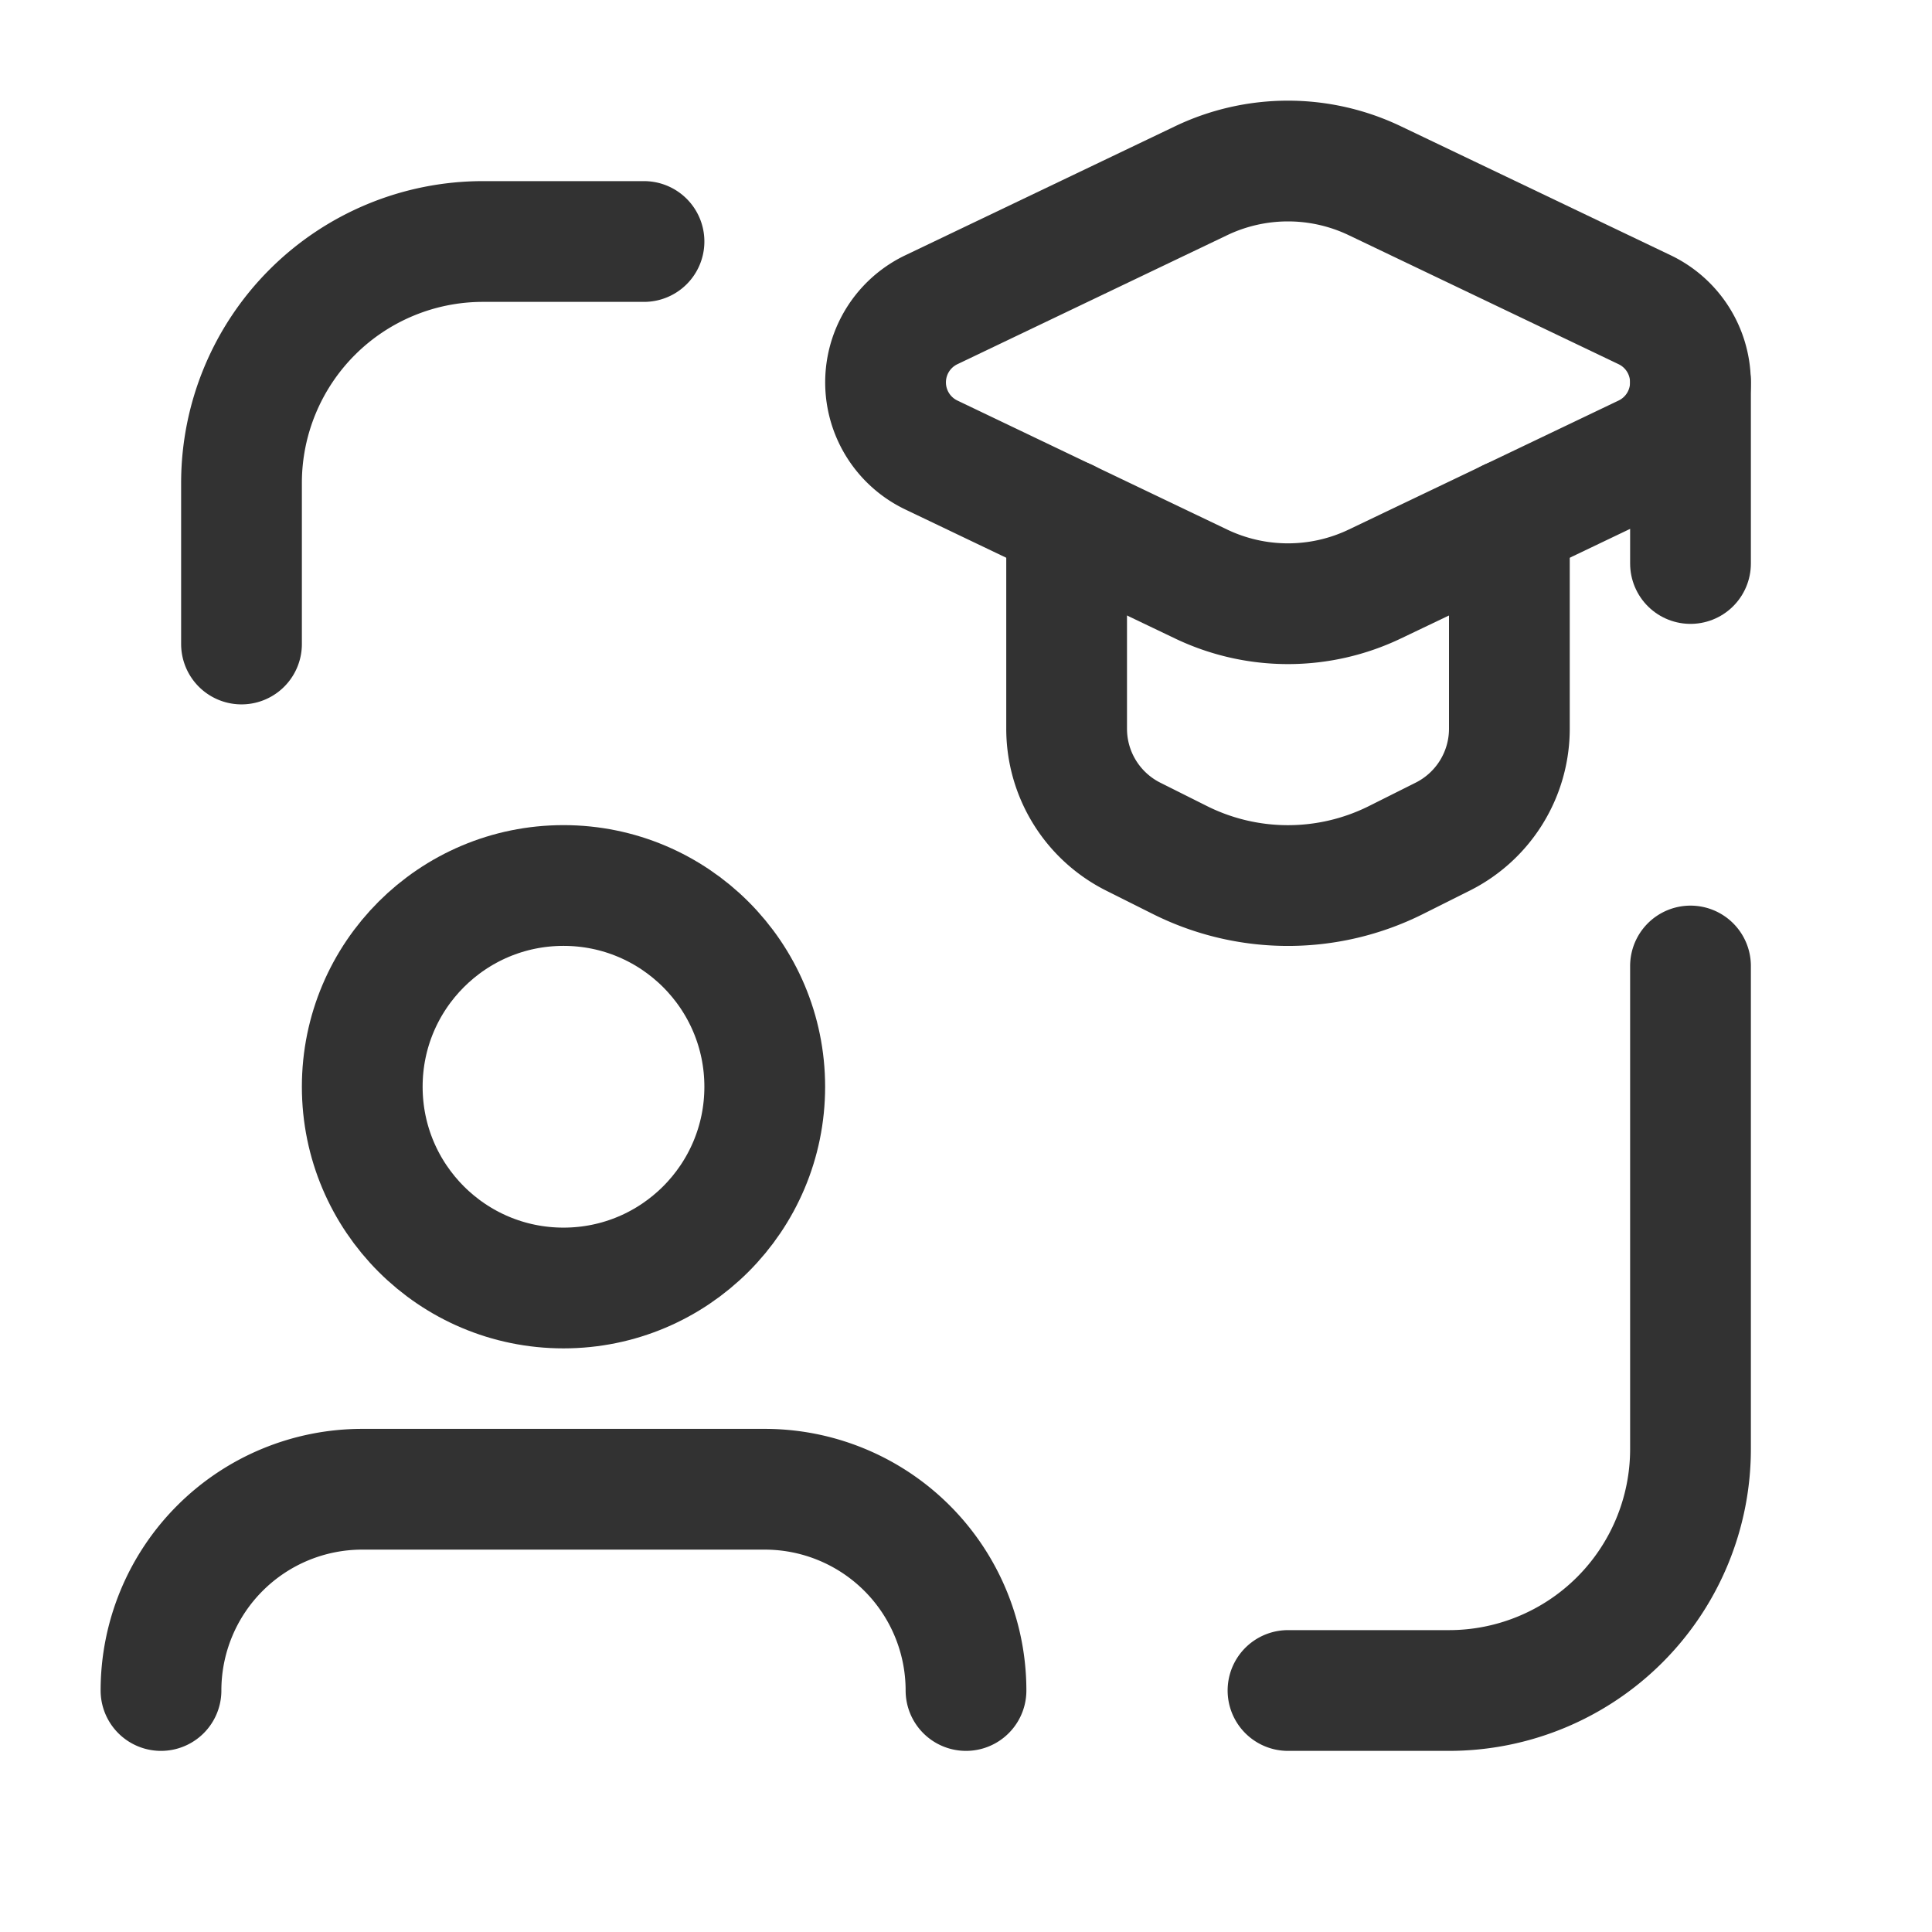 <svg xmlns="http://www.w3.org/2000/svg" viewBox="0 0 24 24"><path d="M0,0H24V24H0Z" fill="none"/><path d="M8,3H6A3,3,0,0,0,3,6V8" fill="none" stroke="#323232" stroke-linecap="round" stroke-linejoin="round" stroke-width="1.5"/><path d="M16,21h2a3,3,0,0,0,3-3V12" fill="none" stroke="#323232" stroke-linecap="round" stroke-linejoin="round" stroke-width="1.5"/><path d="M12,21a2.5,2.5,0,0,0-2.5-2.5h-5A2.5,2.5,0,0,0,2,21" fill="none" stroke="#323232" stroke-linecap="round" stroke-linejoin="round" stroke-width="1.5"/><circle cx="7" cy="13.5" r="2.5" fill="none" stroke="#323232" stroke-linecap="round" stroke-linejoin="round" stroke-width="1.5"/><path d="M13.25,6.455V9.052a1.5,1.5,0,0,0,.829,1.342l.579.29a3,3,0,0,0,2.683,0l.579-.29A1.5,1.5,0,0,0,18.75,9.052V6.455" fill="none" stroke="#323232" stroke-linecap="round" stroke-linejoin="round" stroke-width="1.5"/><path d="M11.569,5.652,14.921,7.255a2.5,2.5,0,0,0,2.157,0l3.353-1.603a1,1,0,0,0,0-1.804L17.078,2.245a2.5,2.5,0,0,0-2.157,0L11.569,3.848A1,1,0,0,0,11.569,5.652Z" fill="none" stroke="#323232" stroke-linecap="round" stroke-linejoin="round" stroke-width="1.5"/><path d="M21,4.743V7" fill="none" stroke="#323232" stroke-linecap="round" stroke-linejoin="round" stroke-width="1.5"/></svg>
